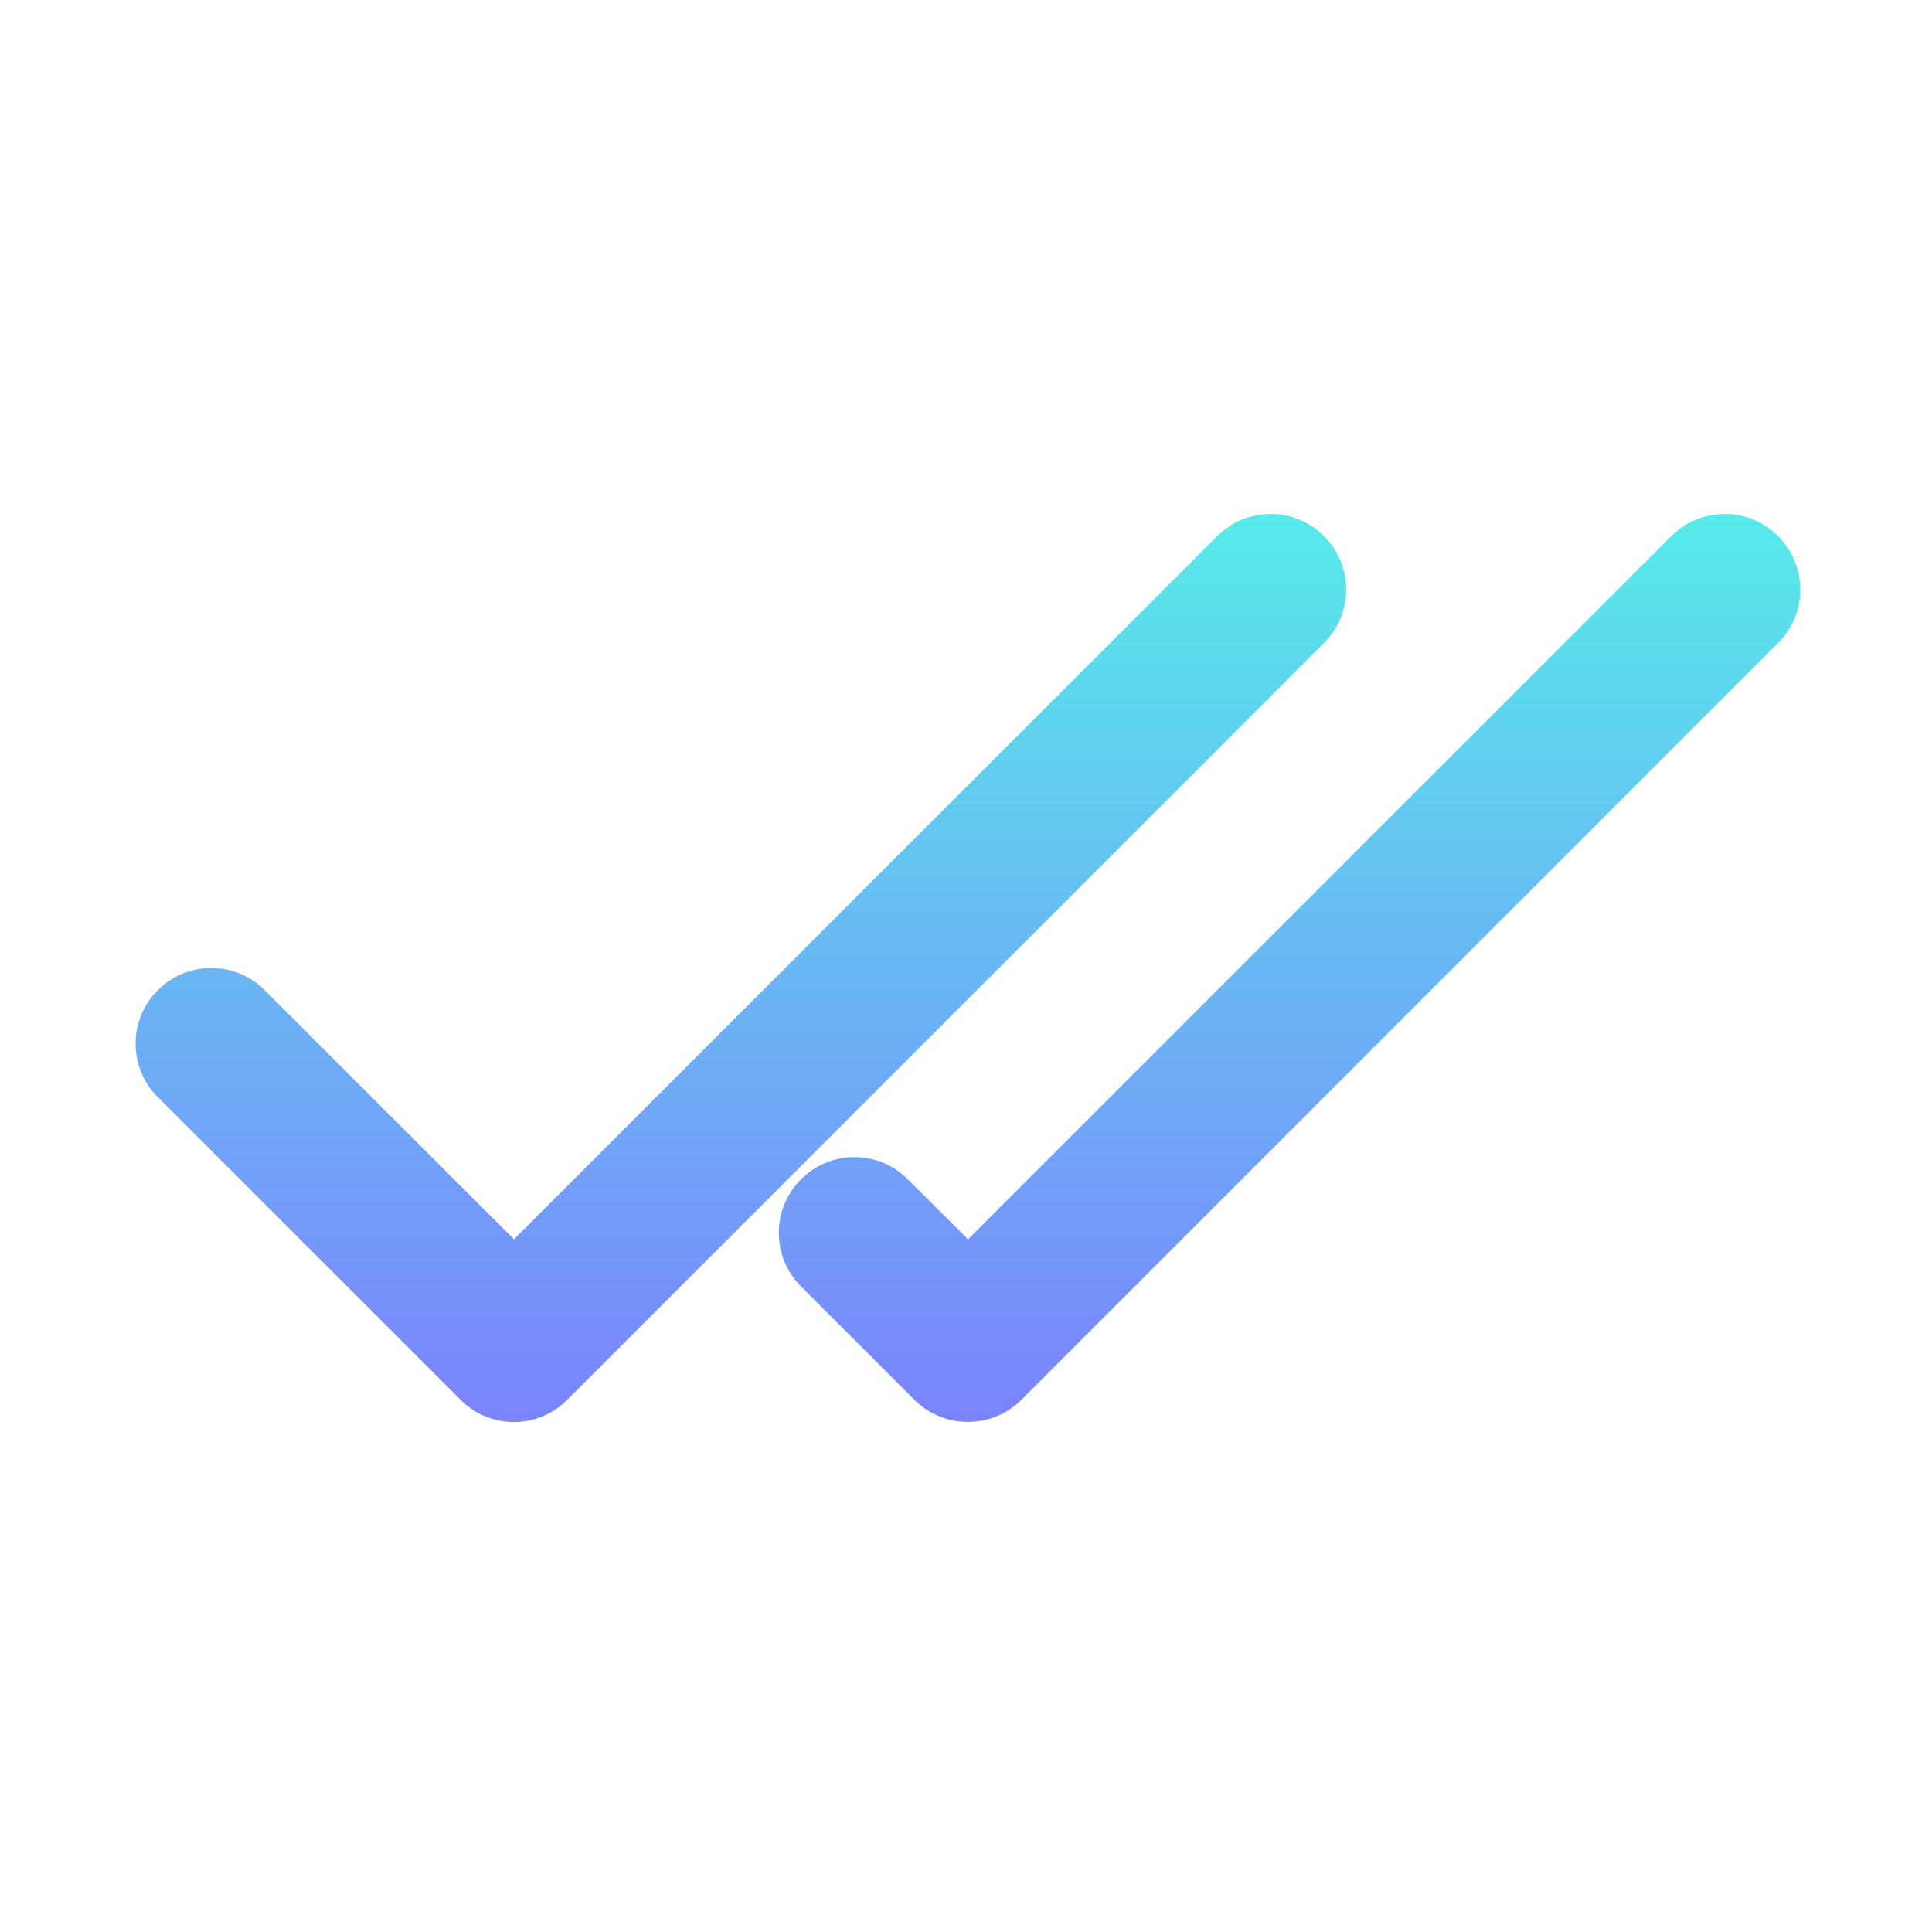 <svg xmlns="http://www.w3.org/2000/svg" xmlns:xlink="http://www.w3.org/1999/xlink" width="50" zoomAndPan="magnify" viewBox="0 0 37.5 37.5" height="50" preserveAspectRatio="xMidYMid meet" version="1.0"><defs><clipPath id="756881a340"><path d="M 2 9 L 35 9 L 35 28 L 2 28 Z M 2 9 " clip-rule="nonzero"/></clipPath><clipPath id="8640154991"><path d="M 34.512 12.48 C 35.086 11.91 35.086 10.98 34.512 10.406 C 33.941 9.832 33.012 9.832 32.438 10.406 L 18.789 24.055 L 17.621 22.891 C 17.051 22.316 16.121 22.316 15.547 22.891 C 14.973 23.465 14.973 24.395 15.547 24.969 L 17.75 27.172 C 18.324 27.742 19.254 27.742 19.828 27.168 Z M 25.699 12.48 C 26.273 11.91 26.273 10.98 25.699 10.406 C 25.129 9.832 24.199 9.832 23.625 10.406 L 9.977 24.055 L 5.137 19.219 C 4.566 18.645 3.637 18.645 3.062 19.219 C 2.488 19.793 2.488 20.723 3.062 21.293 L 8.938 27.168 C 9.211 27.445 9.586 27.602 9.977 27.602 C 10.363 27.602 10.738 27.445 11.012 27.168 Z M 25.699 12.48 " clip-rule="evenodd"/></clipPath><linearGradient x1="12" gradientTransform="matrix(1.469, 0, 0, 1.469, 1.163, 1.162)" y1="5.902" x2="12" gradientUnits="userSpaceOnUse" y2="18.098" id="69cd72aeda"><stop stop-opacity="1" stop-color="rgb(34.099%, 91.8%, 91.8%)" offset="0"/><stop stop-opacity="1" stop-color="rgb(34.155%, 91.643%, 91.827%)" offset="0.016"/><stop stop-opacity="1" stop-color="rgb(34.268%, 91.325%, 91.885%)" offset="0.023"/><stop stop-opacity="1" stop-color="rgb(34.384%, 91.005%, 91.945%)" offset="0.031"/><stop stop-opacity="1" stop-color="rgb(34.499%, 90.685%, 92.003%)" offset="0.039"/><stop stop-opacity="1" stop-color="rgb(34.615%, 90.364%, 92.062%)" offset="0.047"/><stop stop-opacity="1" stop-color="rgb(34.729%, 90.042%, 92.12%)" offset="0.055"/><stop stop-opacity="1" stop-color="rgb(34.845%, 89.722%, 92.18%)" offset="0.062"/><stop stop-opacity="1" stop-color="rgb(34.959%, 89.401%, 92.238%)" offset="0.07"/><stop stop-opacity="1" stop-color="rgb(35.074%, 89.081%, 92.297%)" offset="0.078"/><stop stop-opacity="1" stop-color="rgb(35.19%, 88.76%, 92.355%)" offset="0.086"/><stop stop-opacity="1" stop-color="rgb(35.304%, 88.438%, 92.415%)" offset="0.094"/><stop stop-opacity="1" stop-color="rgb(35.42%, 88.118%, 92.473%)" offset="0.102"/><stop stop-opacity="1" stop-color="rgb(35.535%, 87.798%, 92.532%)" offset="0.109"/><stop stop-opacity="1" stop-color="rgb(35.651%, 87.477%, 92.59%)" offset="0.117"/><stop stop-opacity="1" stop-color="rgb(35.765%, 87.157%, 92.65%)" offset="0.125"/><stop stop-opacity="1" stop-color="rgb(35.881%, 86.835%, 92.708%)" offset="0.133"/><stop stop-opacity="1" stop-color="rgb(35.995%, 86.514%, 92.767%)" offset="0.141"/><stop stop-opacity="1" stop-color="rgb(36.11%, 86.194%, 92.825%)" offset="0.148"/><stop stop-opacity="1" stop-color="rgb(36.226%, 85.873%, 92.885%)" offset="0.156"/><stop stop-opacity="1" stop-color="rgb(36.34%, 85.551%, 92.943%)" offset="0.164"/><stop stop-opacity="1" stop-color="rgb(36.456%, 85.231%, 93.002%)" offset="0.172"/><stop stop-opacity="1" stop-color="rgb(36.571%, 84.911%, 93.06%)" offset="0.18"/><stop stop-opacity="1" stop-color="rgb(36.687%, 84.59%, 93.12%)" offset="0.188"/><stop stop-opacity="1" stop-color="rgb(36.801%, 84.27%, 93.178%)" offset="0.195"/><stop stop-opacity="1" stop-color="rgb(36.917%, 83.948%, 93.237%)" offset="0.203"/><stop stop-opacity="1" stop-color="rgb(37.032%, 83.627%, 93.295%)" offset="0.211"/><stop stop-opacity="1" stop-color="rgb(37.146%, 83.307%, 93.355%)" offset="0.219"/><stop stop-opacity="1" stop-color="rgb(37.262%, 82.986%, 93.413%)" offset="0.227"/><stop stop-opacity="1" stop-color="rgb(37.376%, 82.666%, 93.472%)" offset="0.234"/><stop stop-opacity="1" stop-color="rgb(37.492%, 82.344%, 93.53%)" offset="0.242"/><stop stop-opacity="1" stop-color="rgb(37.607%, 82.024%, 93.59%)" offset="0.25"/><stop stop-opacity="1" stop-color="rgb(37.723%, 81.703%, 93.648%)" offset="0.258"/><stop stop-opacity="1" stop-color="rgb(37.837%, 81.383%, 93.707%)" offset="0.266"/><stop stop-opacity="1" stop-color="rgb(37.953%, 81.062%, 93.765%)" offset="0.273"/><stop stop-opacity="1" stop-color="rgb(38.068%, 80.74%, 93.825%)" offset="0.281"/><stop stop-opacity="1" stop-color="rgb(38.184%, 80.42%, 93.883%)" offset="0.289"/><stop stop-opacity="1" stop-color="rgb(38.298%, 80.099%, 93.942%)" offset="0.297"/><stop stop-opacity="1" stop-color="rgb(38.412%, 79.779%, 94%)" offset="0.305"/><stop stop-opacity="1" stop-color="rgb(38.528%, 79.457%, 94.06%)" offset="0.312"/><stop stop-opacity="1" stop-color="rgb(38.643%, 79.137%, 94.118%)" offset="0.32"/><stop stop-opacity="1" stop-color="rgb(38.759%, 78.816%, 94.177%)" offset="0.328"/><stop stop-opacity="1" stop-color="rgb(38.873%, 78.496%, 94.235%)" offset="0.336"/><stop stop-opacity="1" stop-color="rgb(38.989%, 78.175%, 94.295%)" offset="0.344"/><stop stop-opacity="1" stop-color="rgb(39.104%, 77.853%, 94.353%)" offset="0.352"/><stop stop-opacity="1" stop-color="rgb(39.22%, 77.533%, 94.412%)" offset="0.359"/><stop stop-opacity="1" stop-color="rgb(39.334%, 77.213%, 94.47%)" offset="0.367"/><stop stop-opacity="1" stop-color="rgb(39.449%, 76.892%, 94.53%)" offset="0.375"/><stop stop-opacity="1" stop-color="rgb(39.565%, 76.572%, 94.588%)" offset="0.383"/><stop stop-opacity="1" stop-color="rgb(39.679%, 76.25%, 94.647%)" offset="0.391"/><stop stop-opacity="1" stop-color="rgb(39.795%, 75.929%, 94.705%)" offset="0.398"/><stop stop-opacity="1" stop-color="rgb(39.909%, 75.609%, 94.765%)" offset="0.406"/><stop stop-opacity="1" stop-color="rgb(40.025%, 75.288%, 94.823%)" offset="0.414"/><stop stop-opacity="1" stop-color="rgb(40.14%, 74.966%, 94.882%)" offset="0.422"/><stop stop-opacity="1" stop-color="rgb(40.256%, 74.646%, 94.94%)" offset="0.43"/><stop stop-opacity="1" stop-color="rgb(40.37%, 74.326%, 95%)" offset="0.438"/><stop stop-opacity="1" stop-color="rgb(40.485%, 74.005%, 95.058%)" offset="0.445"/><stop stop-opacity="1" stop-color="rgb(40.601%, 73.685%, 95.117%)" offset="0.453"/><stop stop-opacity="1" stop-color="rgb(40.715%, 73.363%, 95.175%)" offset="0.461"/><stop stop-opacity="1" stop-color="rgb(40.831%, 73.042%, 95.235%)" offset="0.469"/><stop stop-opacity="1" stop-color="rgb(40.945%, 72.722%, 95.293%)" offset="0.477"/><stop stop-opacity="1" stop-color="rgb(41.061%, 72.401%, 95.352%)" offset="0.484"/><stop stop-opacity="1" stop-color="rgb(41.176%, 72.081%, 95.41%)" offset="0.492"/><stop stop-opacity="1" stop-color="rgb(41.292%, 71.759%, 95.47%)" offset="0.5"/><stop stop-opacity="1" stop-color="rgb(41.406%, 71.439%, 95.528%)" offset="0.508"/><stop stop-opacity="1" stop-color="rgb(41.522%, 71.118%, 95.587%)" offset="0.516"/><stop stop-opacity="1" stop-color="rgb(41.637%, 70.798%, 95.645%)" offset="0.523"/><stop stop-opacity="1" stop-color="rgb(41.751%, 70.476%, 95.705%)" offset="0.531"/><stop stop-opacity="1" stop-color="rgb(41.867%, 70.155%, 95.763%)" offset="0.539"/><stop stop-opacity="1" stop-color="rgb(41.982%, 69.835%, 95.822%)" offset="0.547"/><stop stop-opacity="1" stop-color="rgb(42.097%, 69.514%, 95.88%)" offset="0.555"/><stop stop-opacity="1" stop-color="rgb(42.212%, 69.194%, 95.94%)" offset="0.562"/><stop stop-opacity="1" stop-color="rgb(42.328%, 68.872%, 95.998%)" offset="0.57"/><stop stop-opacity="1" stop-color="rgb(42.442%, 68.552%, 96.057%)" offset="0.578"/><stop stop-opacity="1" stop-color="rgb(42.558%, 68.231%, 96.115%)" offset="0.586"/><stop stop-opacity="1" stop-color="rgb(42.673%, 67.911%, 96.175%)" offset="0.594"/><stop stop-opacity="1" stop-color="rgb(42.787%, 67.59%, 96.233%)" offset="0.602"/><stop stop-opacity="1" stop-color="rgb(42.903%, 67.268%, 96.292%)" offset="0.609"/><stop stop-opacity="1" stop-color="rgb(43.018%, 66.948%, 96.35%)" offset="0.617"/><stop stop-opacity="1" stop-color="rgb(43.134%, 66.628%, 96.41%)" offset="0.625"/><stop stop-opacity="1" stop-color="rgb(43.248%, 66.307%, 96.468%)" offset="0.633"/><stop stop-opacity="1" stop-color="rgb(43.364%, 65.985%, 96.527%)" offset="0.641"/><stop stop-opacity="1" stop-color="rgb(43.478%, 65.665%, 96.585%)" offset="0.648"/><stop stop-opacity="1" stop-color="rgb(43.594%, 65.344%, 96.645%)" offset="0.656"/><stop stop-opacity="1" stop-color="rgb(43.709%, 65.024%, 96.703%)" offset="0.664"/><stop stop-opacity="1" stop-color="rgb(43.823%, 64.703%, 96.762%)" offset="0.672"/><stop stop-opacity="1" stop-color="rgb(43.939%, 64.381%, 96.82%)" offset="0.68"/><stop stop-opacity="1" stop-color="rgb(44.054%, 64.061%, 96.88%)" offset="0.688"/><stop stop-opacity="1" stop-color="rgb(44.17%, 63.741%, 96.938%)" offset="0.695"/><stop stop-opacity="1" stop-color="rgb(44.284%, 63.42%, 96.997%)" offset="0.703"/><stop stop-opacity="1" stop-color="rgb(44.4%, 63.1%, 97.055%)" offset="0.711"/><stop stop-opacity="1" stop-color="rgb(44.514%, 62.778%, 97.115%)" offset="0.719"/><stop stop-opacity="1" stop-color="rgb(44.63%, 62.457%, 97.173%)" offset="0.727"/><stop stop-opacity="1" stop-color="rgb(44.745%, 62.137%, 97.232%)" offset="0.734"/><stop stop-opacity="1" stop-color="rgb(44.861%, 61.816%, 97.292%)" offset="0.742"/><stop stop-opacity="1" stop-color="rgb(44.975%, 61.494%, 97.35%)" offset="0.75"/><stop stop-opacity="1" stop-color="rgb(45.09%, 61.174%, 97.409%)" offset="0.758"/><stop stop-opacity="1" stop-color="rgb(45.206%, 60.854%, 97.467%)" offset="0.766"/><stop stop-opacity="1" stop-color="rgb(45.32%, 60.533%, 97.527%)" offset="0.773"/><stop stop-opacity="1" stop-color="rgb(45.436%, 60.213%, 97.585%)" offset="0.781"/><stop stop-opacity="1" stop-color="rgb(45.551%, 59.891%, 97.644%)" offset="0.789"/><stop stop-opacity="1" stop-color="rgb(45.667%, 59.57%, 97.702%)" offset="0.797"/><stop stop-opacity="1" stop-color="rgb(45.781%, 59.25%, 97.762%)" offset="0.805"/><stop stop-opacity="1" stop-color="rgb(45.897%, 58.929%, 97.82%)" offset="0.812"/><stop stop-opacity="1" stop-color="rgb(46.011%, 58.609%, 97.879%)" offset="0.82"/><stop stop-opacity="1" stop-color="rgb(46.126%, 58.287%, 97.937%)" offset="0.828"/><stop stop-opacity="1" stop-color="rgb(46.242%, 57.967%, 97.997%)" offset="0.836"/><stop stop-opacity="1" stop-color="rgb(46.356%, 57.646%, 98.055%)" offset="0.844"/><stop stop-opacity="1" stop-color="rgb(46.472%, 57.326%, 98.114%)" offset="0.852"/><stop stop-opacity="1" stop-color="rgb(46.587%, 57.005%, 98.172%)" offset="0.859"/><stop stop-opacity="1" stop-color="rgb(46.703%, 56.683%, 98.232%)" offset="0.867"/><stop stop-opacity="1" stop-color="rgb(46.817%, 56.363%, 98.289%)" offset="0.875"/><stop stop-opacity="1" stop-color="rgb(46.933%, 56.042%, 98.349%)" offset="0.883"/><stop stop-opacity="1" stop-color="rgb(47.047%, 55.722%, 98.407%)" offset="0.891"/><stop stop-opacity="1" stop-color="rgb(47.162%, 55.4%, 98.466%)" offset="0.898"/><stop stop-opacity="1" stop-color="rgb(47.278%, 55.08%, 98.524%)" offset="0.906"/><stop stop-opacity="1" stop-color="rgb(47.392%, 54.759%, 98.584%)" offset="0.914"/><stop stop-opacity="1" stop-color="rgb(47.508%, 54.439%, 98.642%)" offset="0.922"/><stop stop-opacity="1" stop-color="rgb(47.623%, 54.118%, 98.701%)" offset="0.93"/><stop stop-opacity="1" stop-color="rgb(47.739%, 53.796%, 98.759%)" offset="0.938"/><stop stop-opacity="1" stop-color="rgb(47.853%, 53.476%, 98.819%)" offset="0.945"/><stop stop-opacity="1" stop-color="rgb(47.969%, 53.156%, 98.877%)" offset="0.953"/><stop stop-opacity="1" stop-color="rgb(48.083%, 52.835%, 98.936%)" offset="0.961"/><stop stop-opacity="1" stop-color="rgb(48.198%, 52.515%, 98.994%)" offset="0.969"/><stop stop-opacity="1" stop-color="rgb(48.314%, 52.193%, 99.054%)" offset="0.977"/><stop stop-opacity="1" stop-color="rgb(48.428%, 51.872%, 99.112%)" offset="0.984"/><stop stop-opacity="1" stop-color="rgb(48.543%, 51.555%, 99.17%)" offset="1"/></linearGradient></defs><g clip-path="url(#756881a340)"><g clip-path="url(#8640154991)"><path fill="url(#69cd72aeda)" d="M 2.488 9.832 L 2.488 27.742 L 35.086 27.742 L 35.086 9.832 Z M 2.488 9.832 " fill-rule="nonzero"/></g></g></svg>